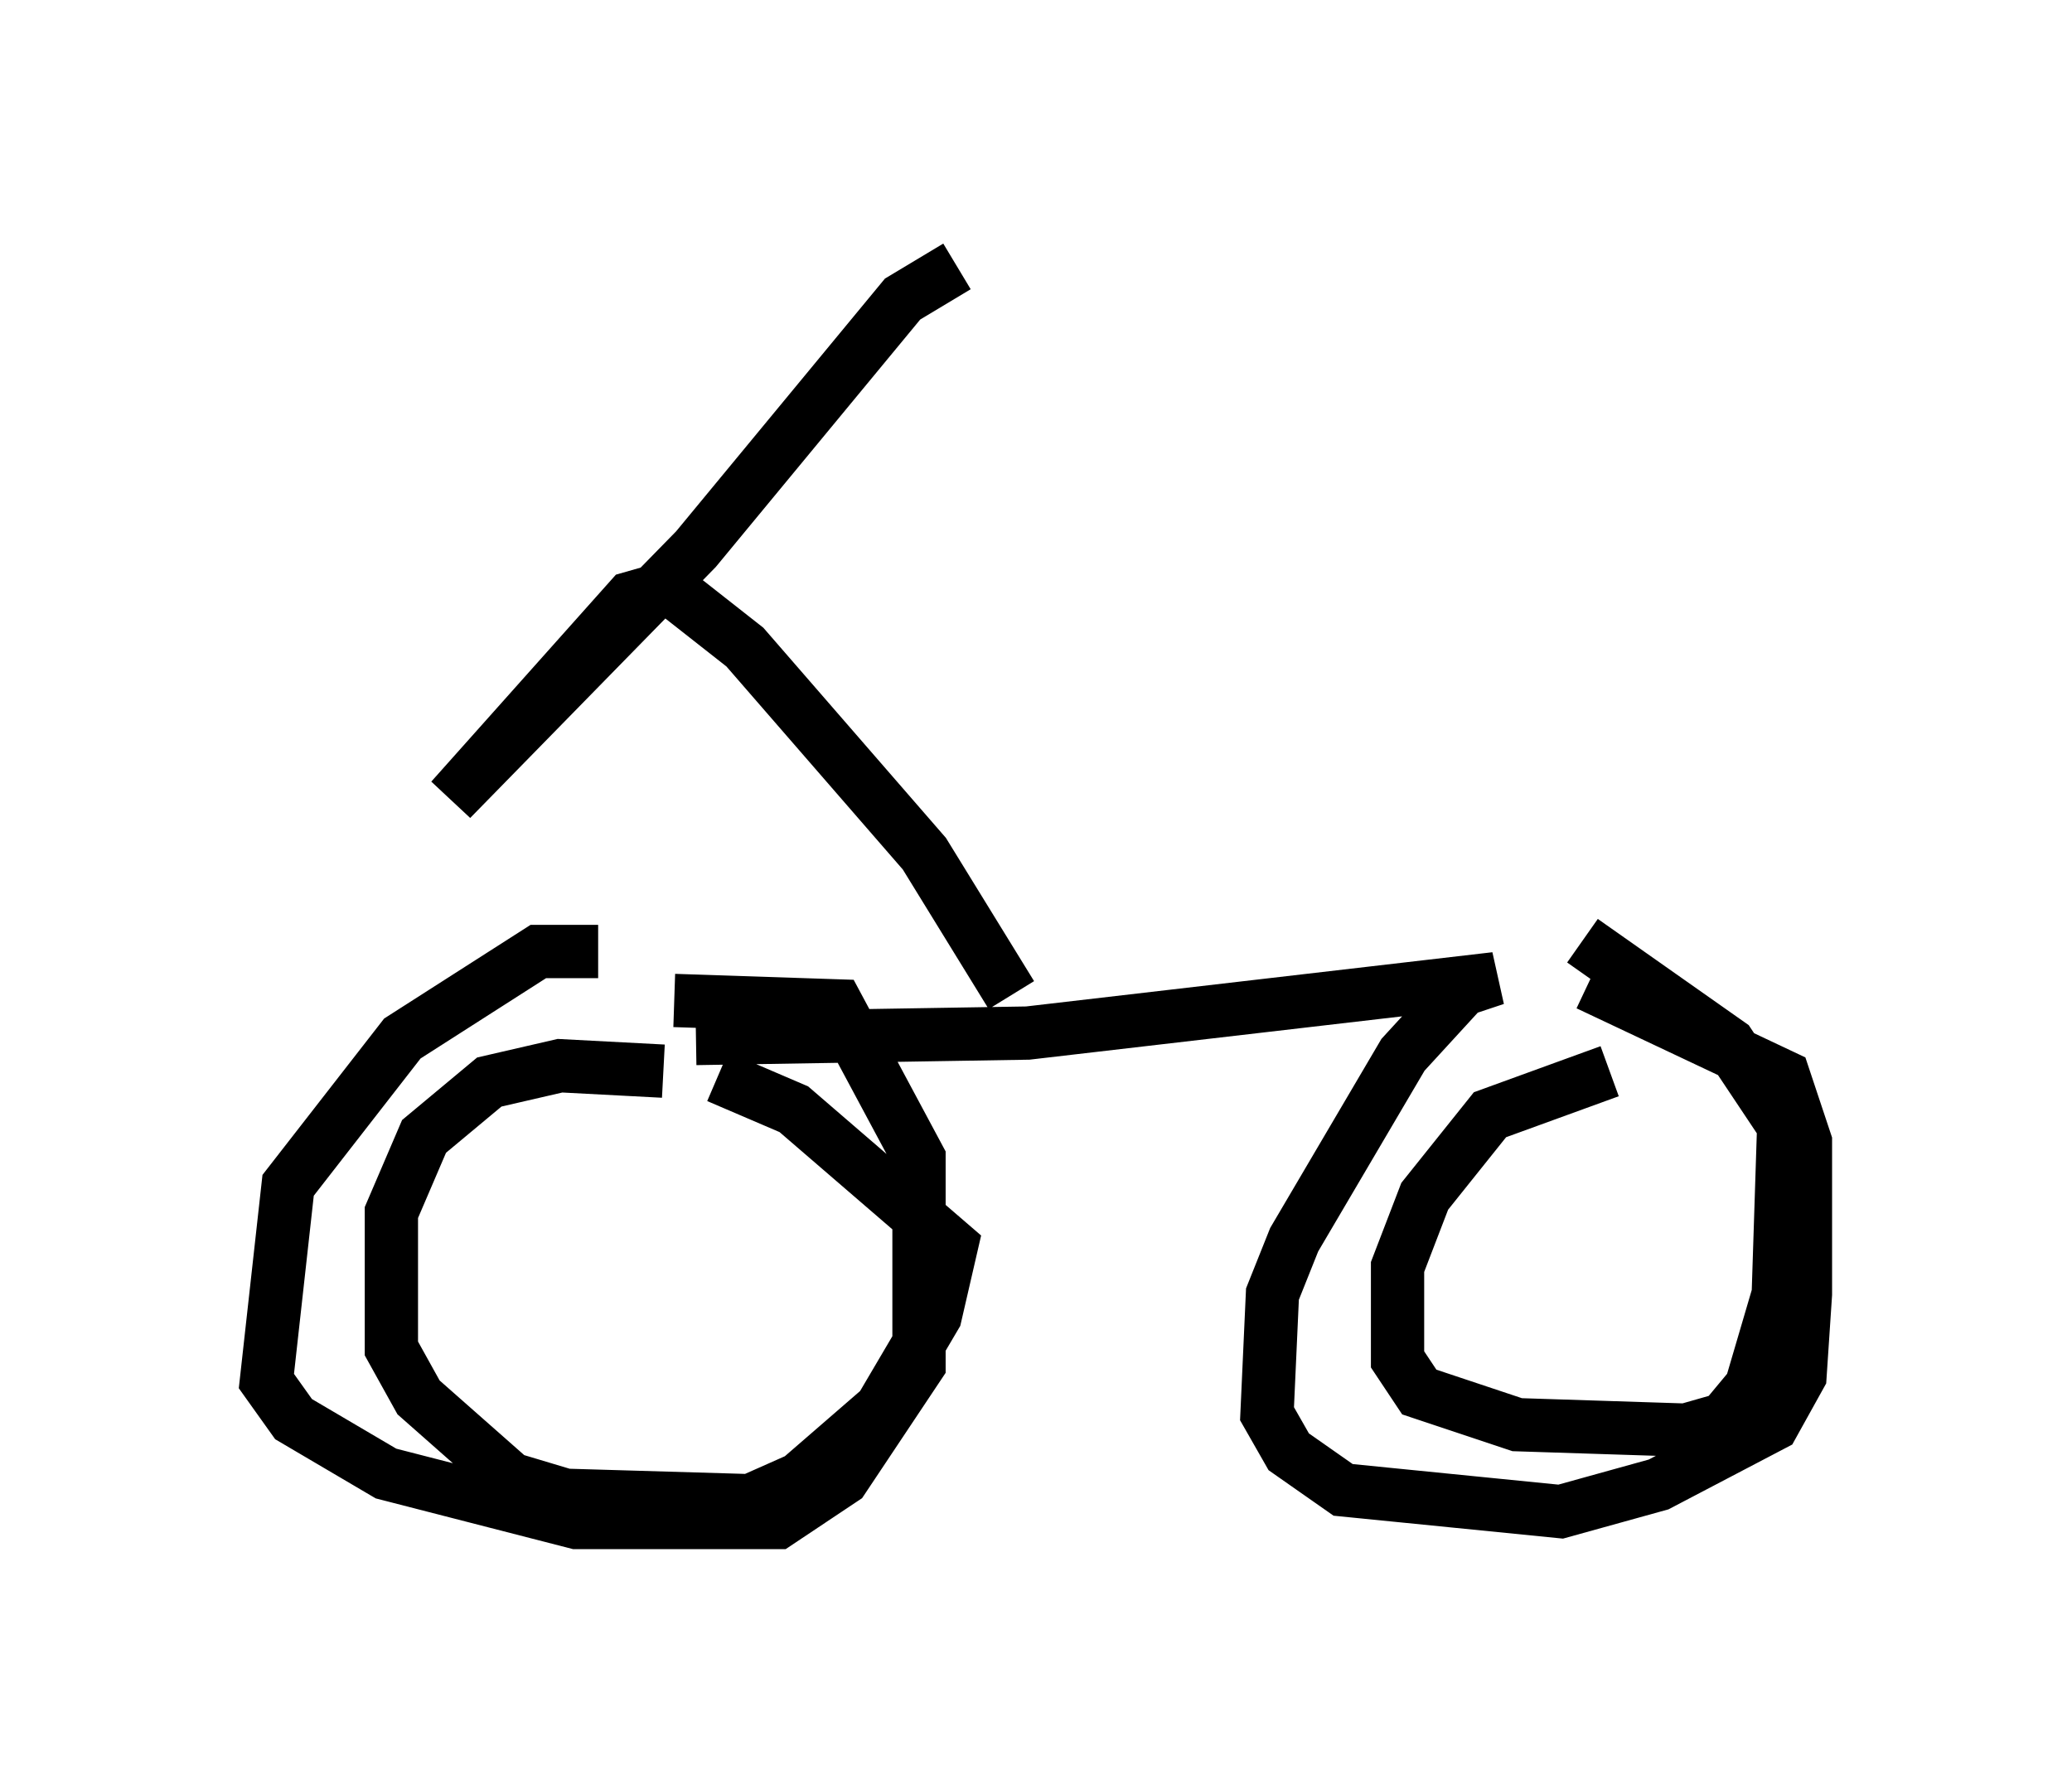 <?xml version="1.0" encoding="utf-8" ?>
<svg baseProfile="full" height="33.582" version="1.1" width="38.89" xmlns="http://www.w3.org/2000/svg" xmlns:ev="http://www.w3.org/2001/xml-events" xmlns:xlink="http://www.w3.org/1999/xlink"><defs /><rect fill="white" height="33.582" width="38.89" x="0" y="0" /><path d="M12.554, 18.373 m-1.327, -0.51 l-1.123, 0.0 -2.552, 1.633 l-2.144, 2.756 -0.408, 3.675 l0.51, 0.715 1.735, 1.021 l3.573, 0.919 3.777, 0.0 l1.225, -0.817 1.429, -2.144 l0.0, -3.879 -1.531, -2.858 l-3.063, -0.102 m-0.204, 1.327 l-1.94, -0.102 -1.327, 0.306 l-1.225, 1.021 -0.613, 1.429 l0.0, 2.552 0.51, 0.919 l1.735, 1.531 1.021, 0.306 l3.471, 0.102 0.919, -0.408 l1.531, -1.327 1.021, -1.735 l0.306, -1.327 -2.96, -2.552 l-1.429, -0.613 m-0.408, -0.715 l6.227, -0.102 8.779, -1.021 l-0.613, 0.204 -1.123, 1.225 l-2.042, 3.471 -0.408, 1.021 l-0.102, 2.246 0.408, 0.715 l1.021, 0.715 4.083, 0.408 l1.838, -0.51 2.144, -1.123 l0.51, -0.919 0.102, -1.531 l0.0, -2.858 -0.408, -1.225 l-3.675, -1.735 m0.408, 1.633 l-2.246, 0.817 -1.225, 1.531 l-0.51, 1.327 0.0, 1.735 l0.408, 0.613 1.838, 0.613 l3.165, 0.102 0.715, -0.204 l0.51, -0.613 0.51, -1.735 l0.102, -3.165 -1.021, -1.531 l-2.756, -1.94 m-10.719, 1.021 l-1.633, -2.654 -3.369, -3.879 l-1.429, -1.123 -0.715, 0.204 l-3.369, 3.777 4.594, -4.696 l3.879, -4.696 1.021, -0.613 " fill="none" stroke="black" stroke-width="1" /></svg>